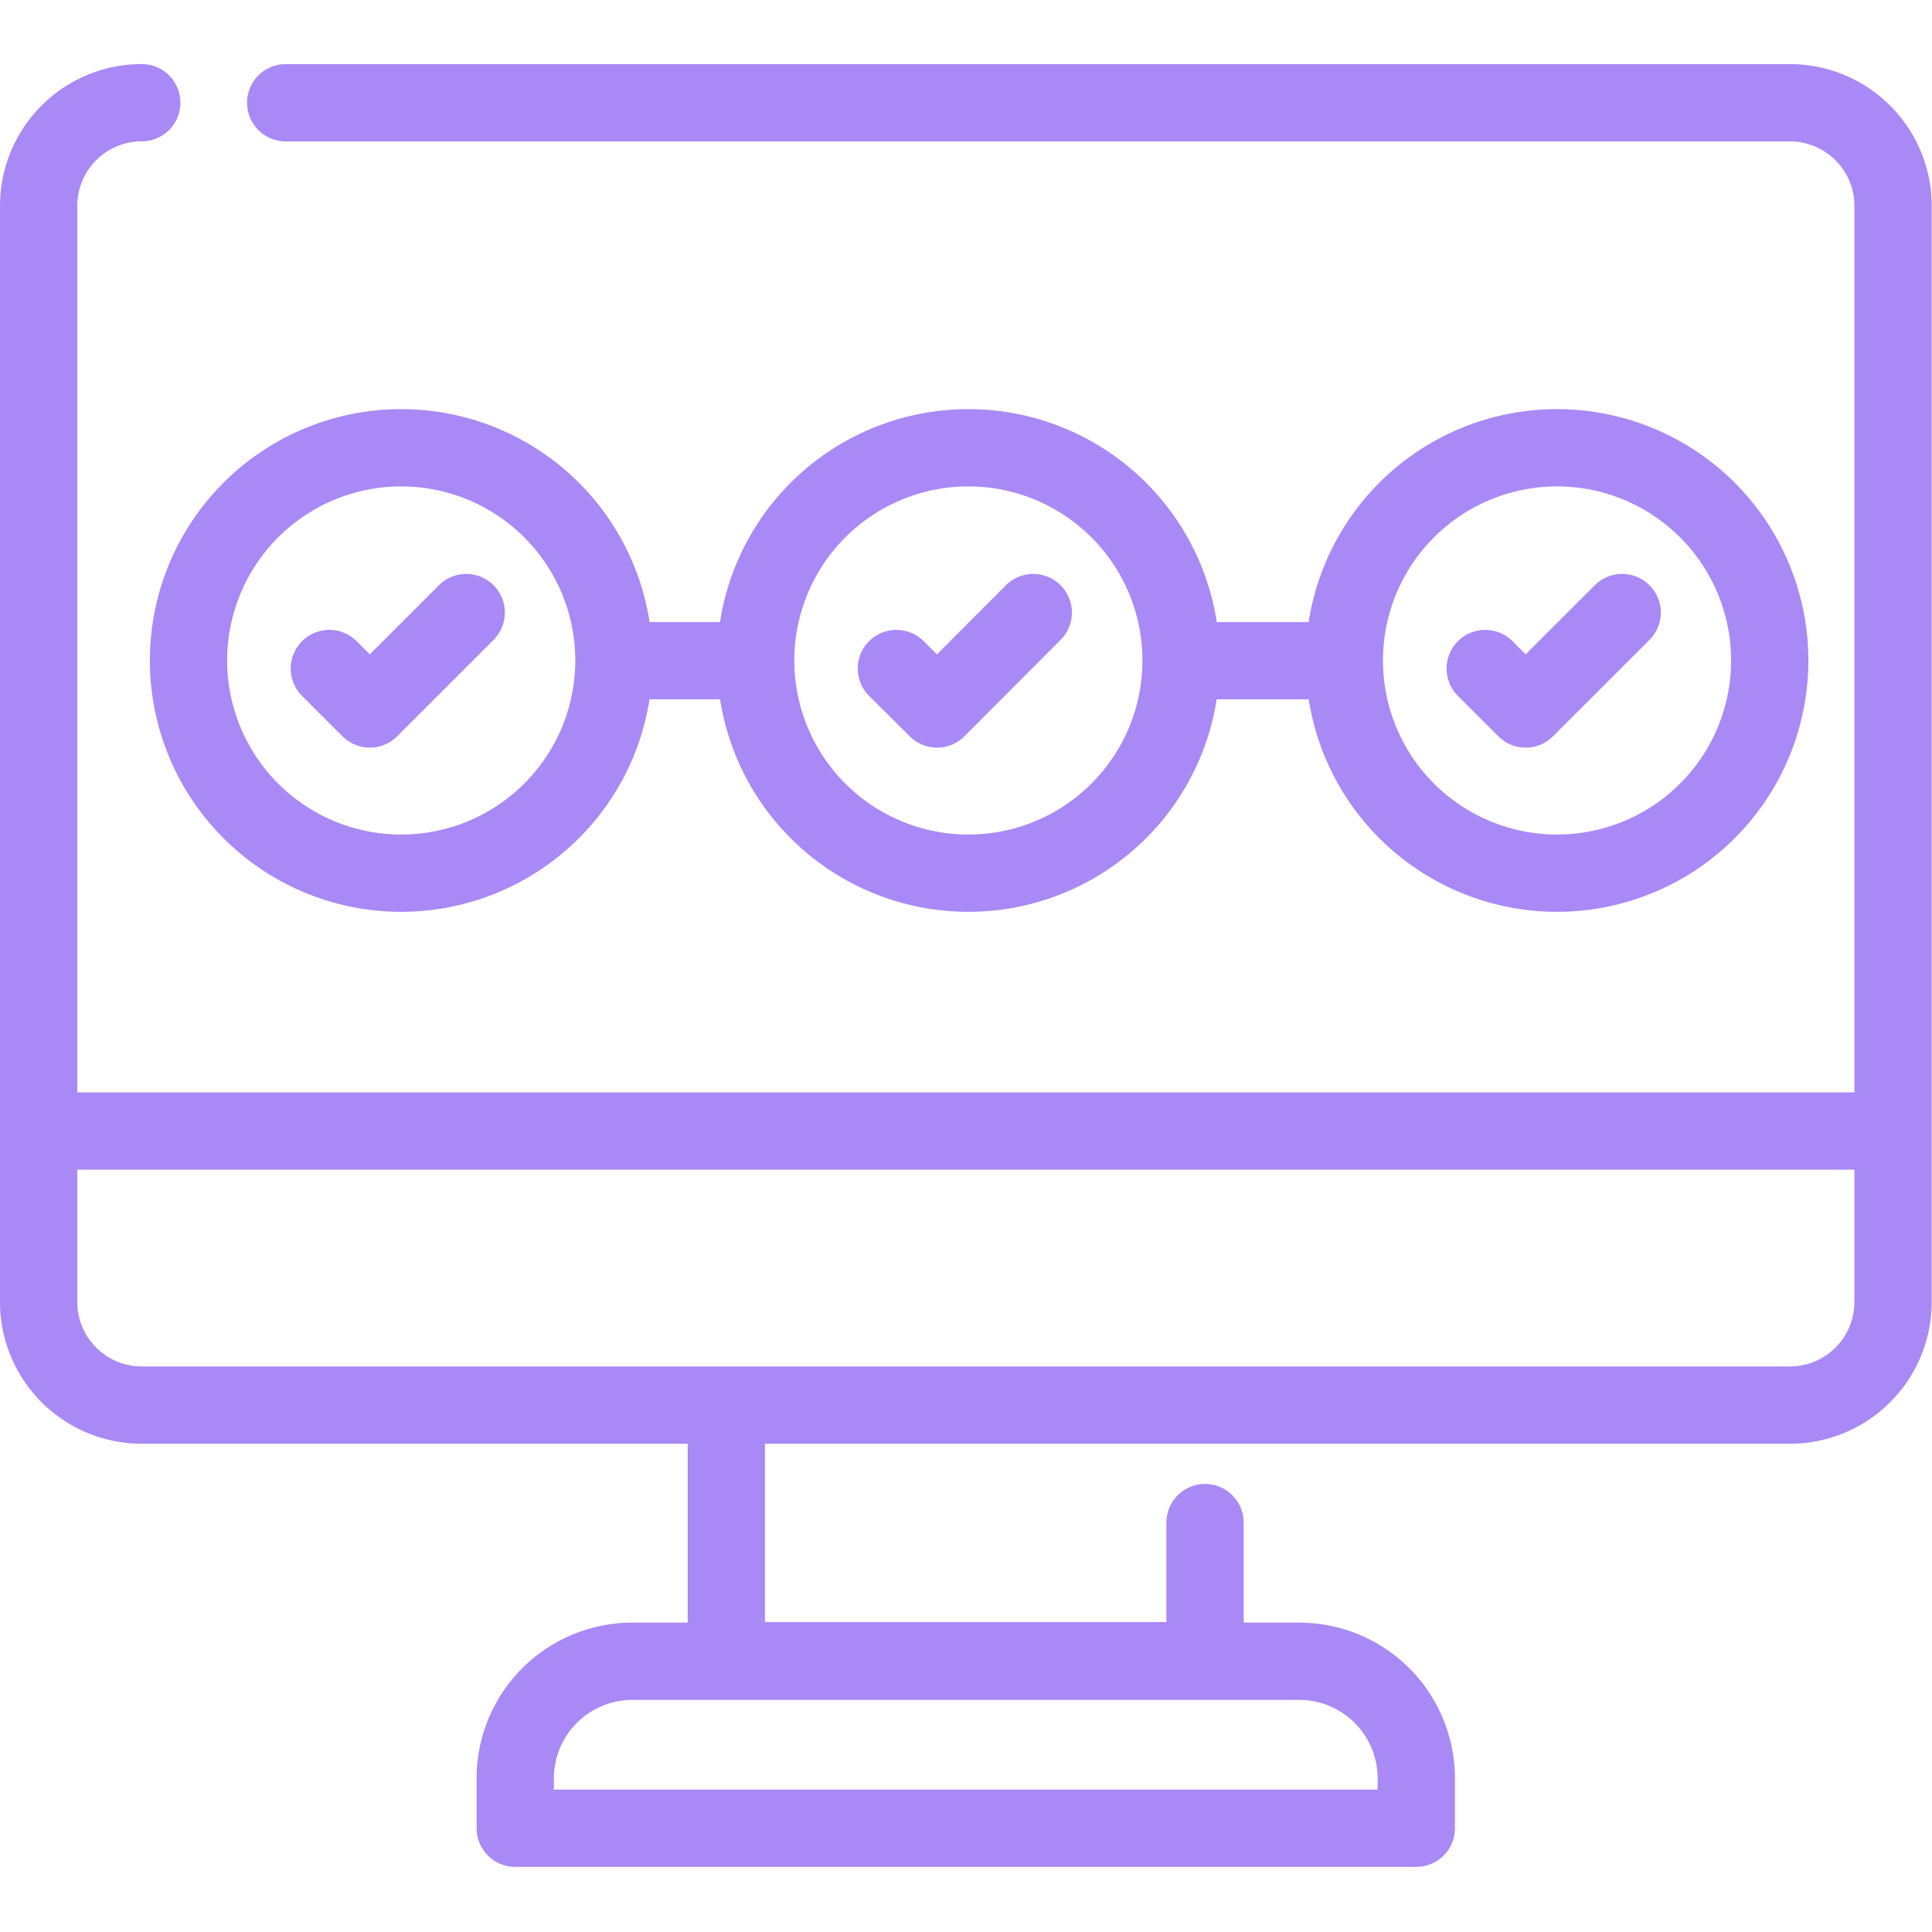 <svg xmlns:xlink="http://www.w3.org/1999/xlink" viewBox="0 0 32 32" fill="currentColor" fill-opacity="0" xmlns="http://www.w3.org/2000/svg" width="32"  height="32" ><g clip-path="url(#clip0_1145_7239)" stroke="#A989F5" stroke-width="1.28px" stroke-linecap="round" stroke-linejoin="round" fill="#A989F5" fill-opacity="0"><path d="M19.96 10.943h2.118m-11.694 0h1.802M4.732 1.702h24.915a1.709 1.709 0 011.708 1.709v18.154a1.709 1.709 0 01-1.708 1.708H2.348A1.709 1.709 0 01.64 21.566V3.41a1.709 1.709 0 011.708-1.709m28.62 17.032H.64m19.319 6.486v2.287H12.03v-4.233m-1.556 4.243h11.044a1.939 1.939 0 011.94 1.92v.845H8.534v-.845a1.94 1.94 0 011.939-1.92v0z" stroke="#A989F5" fill="#A989F5" stroke-width="1.28px" fill-opacity="0"></path><path d="M15.98 14.462a3.523 3.523 0 100-7.045 3.523 3.523 0 000 7.045z" stroke="#A989F5" fill="#A989F5" stroke-width="1.28px" fill-opacity="0"></path><path d="M14.847 11.073l.674.67 1.593-1.597m8.616 4.316a3.523 3.523 0 100-7.045 3.523 3.523 0 000 7.045z" stroke="#A989F5" fill="#A989F5" stroke-width="1.28px" fill-opacity="0"></path><path d="M24.6 11.073l.67.67 1.598-1.597M6.586 14.462a3.523 3.523 0 100-7.045 3.523 3.523 0 000 7.045z" stroke="#A989F5" fill="#A989F5" stroke-width="1.28px" fill-opacity="0"></path><path d="M5.455 11.073l.67.67 1.597-1.597" stroke="#A989F5" fill="#A989F5" stroke-width="1.28px" fill-opacity="0"></path></g><defs><clipPath id="clip0_1145_7239"><path fill="#fff" d="M0 0h31.995v31.995H0z"></path></clipPath></defs></svg>